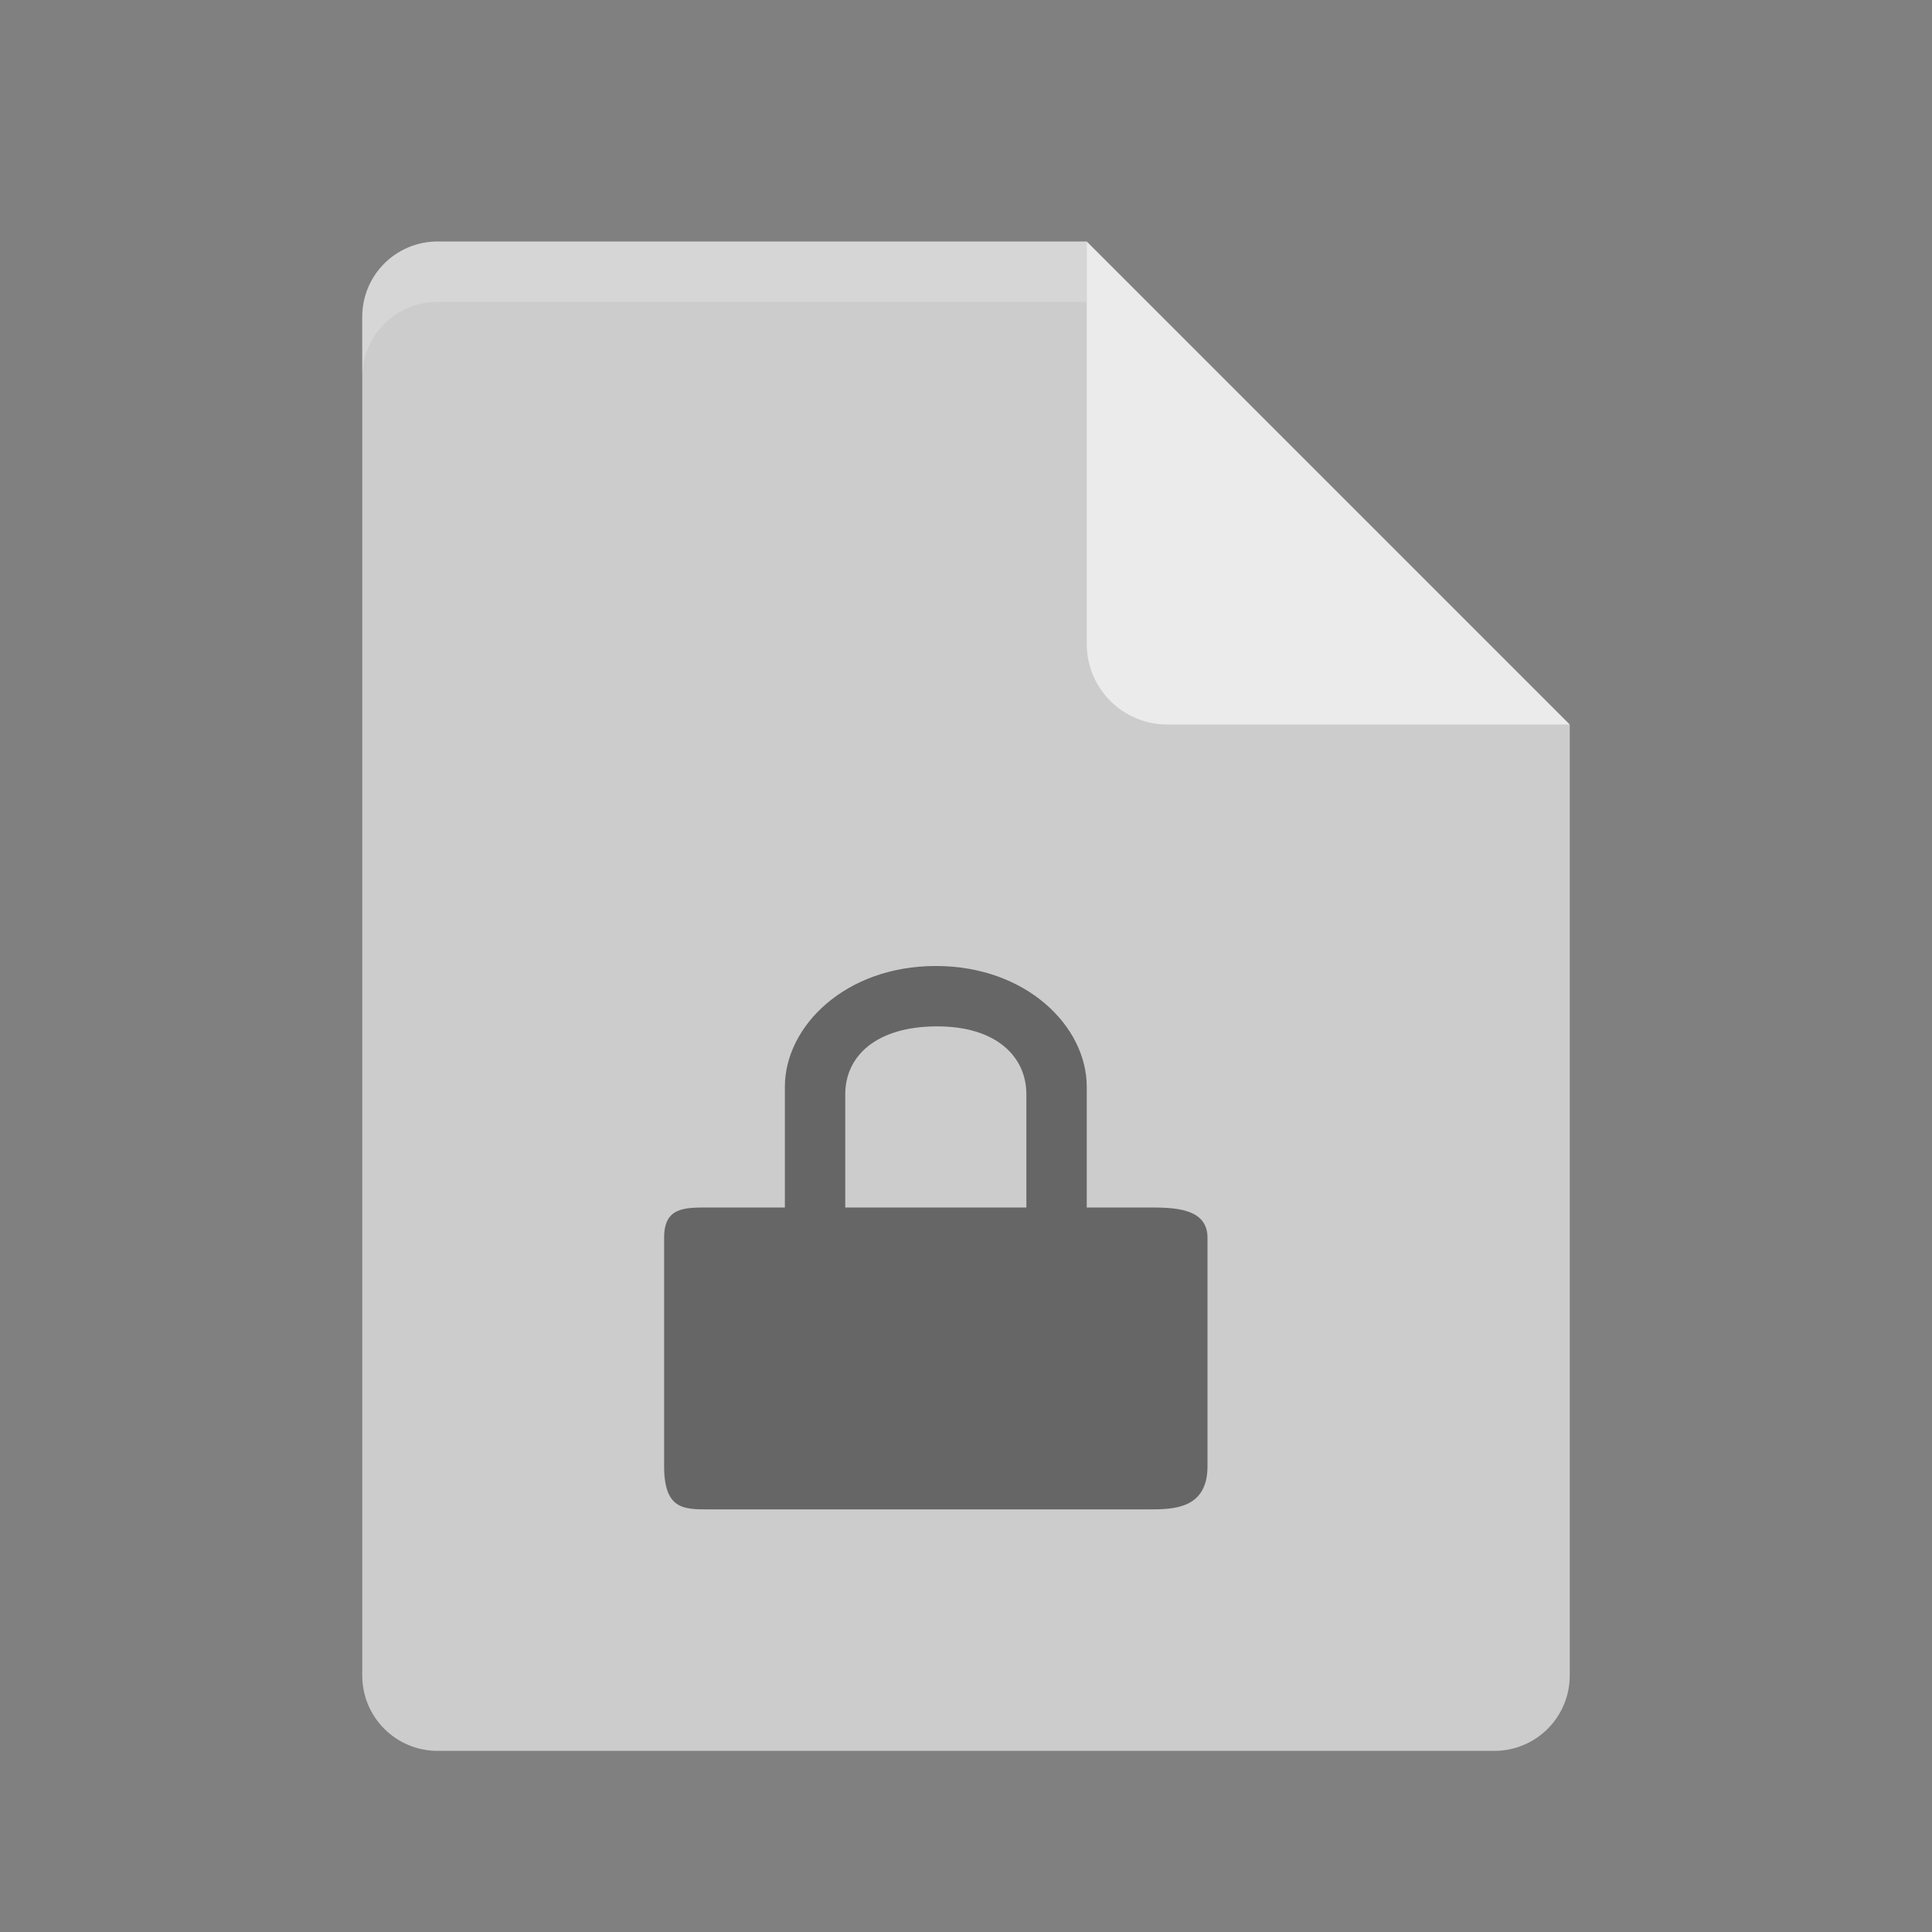 <?xml version="1.0" encoding="UTF-8" standalone="no"?>
<svg xmlns="http://www.w3.org/2000/svg" height="32" width="32" version="1">
 <rect width="100%" height="100%" fill="#808080" stroke="none"/>
 <path d="m7.25 4c-0.693 0-1.25 0.557-1.25 1.25v22.5c0 0.692 0.557 1.25 1.25 1.25h17.5c0.692 0 1.25-0.558 1.25-1.25v-15.75l-6.875-1.125-1.125-6.875z" fill="#ccc"/>
 <path d="m18 4v6.667c0 0.736 0.597 1.333 1.333 1.333h6.667l-8-8z" fill="#ebebeb"/>
 <path opacity=".5" style="color:#000000" d="m15.5 16c-1.5 0-2.5 1-2.5 2v2h-1.271c-0.404 0-0.729 0-0.729 0.5v3.786c0 0.714 0.325 0.714 0.729 0.714h7.293c0.403 0 0.978 0 0.978-0.714v-3.786c0-0.5-0.575-0.5-0.979-0.5h-1.021v-2c0-1-1-2-2.5-2zm0 1c1-0.008 1.5 0.5 1.5 1.125v1.875h-3v-1.875c0-0.625 0.5-1.117 1.5-1.125z"/>
 <path opacity=".2" d="m7.25 4c-0.693 0-1.25 0.557-1.25 1.25v1c0-0.693 0.557-1.25 1.25-1.25h10.75v-1z" fill="#fff"/>
</svg>
